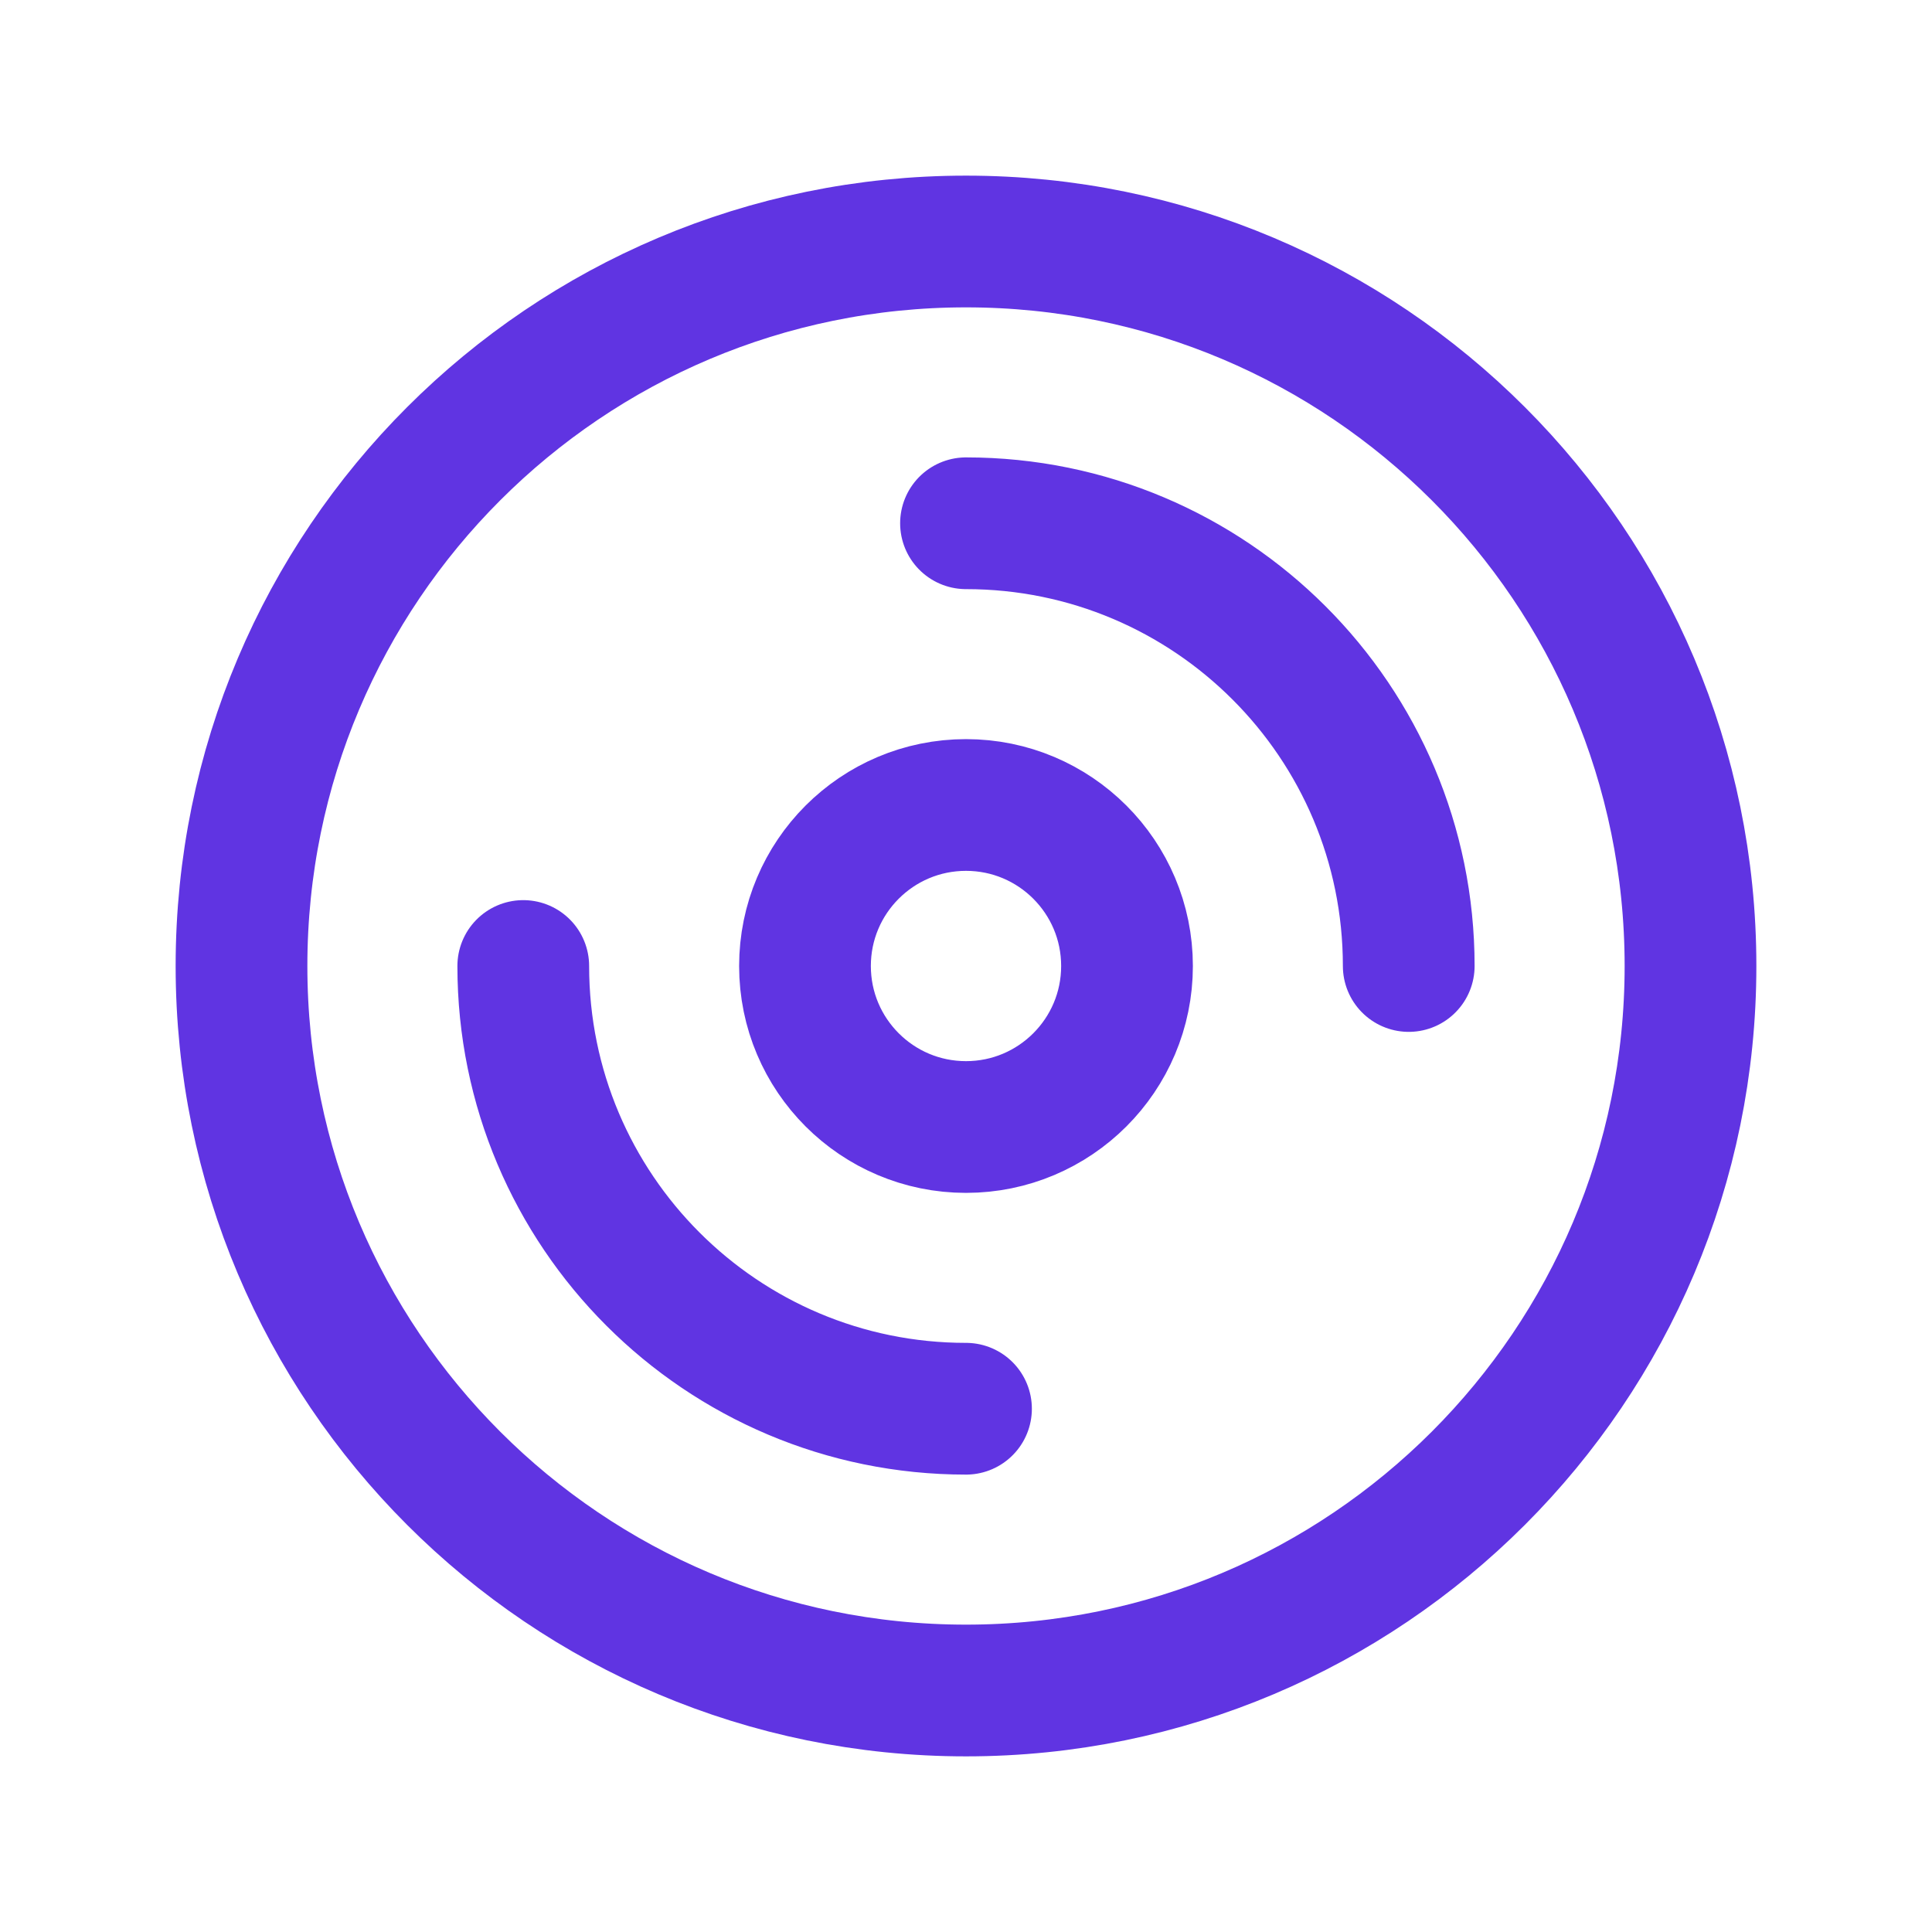<svg width="44" height="44" viewBox="0 0 44 44" fill="none" xmlns="http://www.w3.org/2000/svg">
<path d="M11.917 22C11.917 27.569 16.431 32.083 22 32.083M32.083 22C32.083 16.431 27.569 11.917 22 11.917M38.5 22C38.5 31.113 31.113 38.5 22 38.5C12.887 38.5 5.5 31.113 5.5 22C5.5 12.887 12.887 5.5 22 5.5C31.113 5.5 38.5 12.887 38.5 22ZM25.667 22C25.667 24.025 24.025 25.667 22 25.667C19.975 25.667 18.333 24.025 18.333 22C18.333 19.975 19.975 18.333 22 18.333C24.025 18.333 25.667 19.975 25.667 22Z" stroke="#6034E2" stroke-width="3" stroke-linecap="round" stroke-linejoin="round"/>
</svg>
